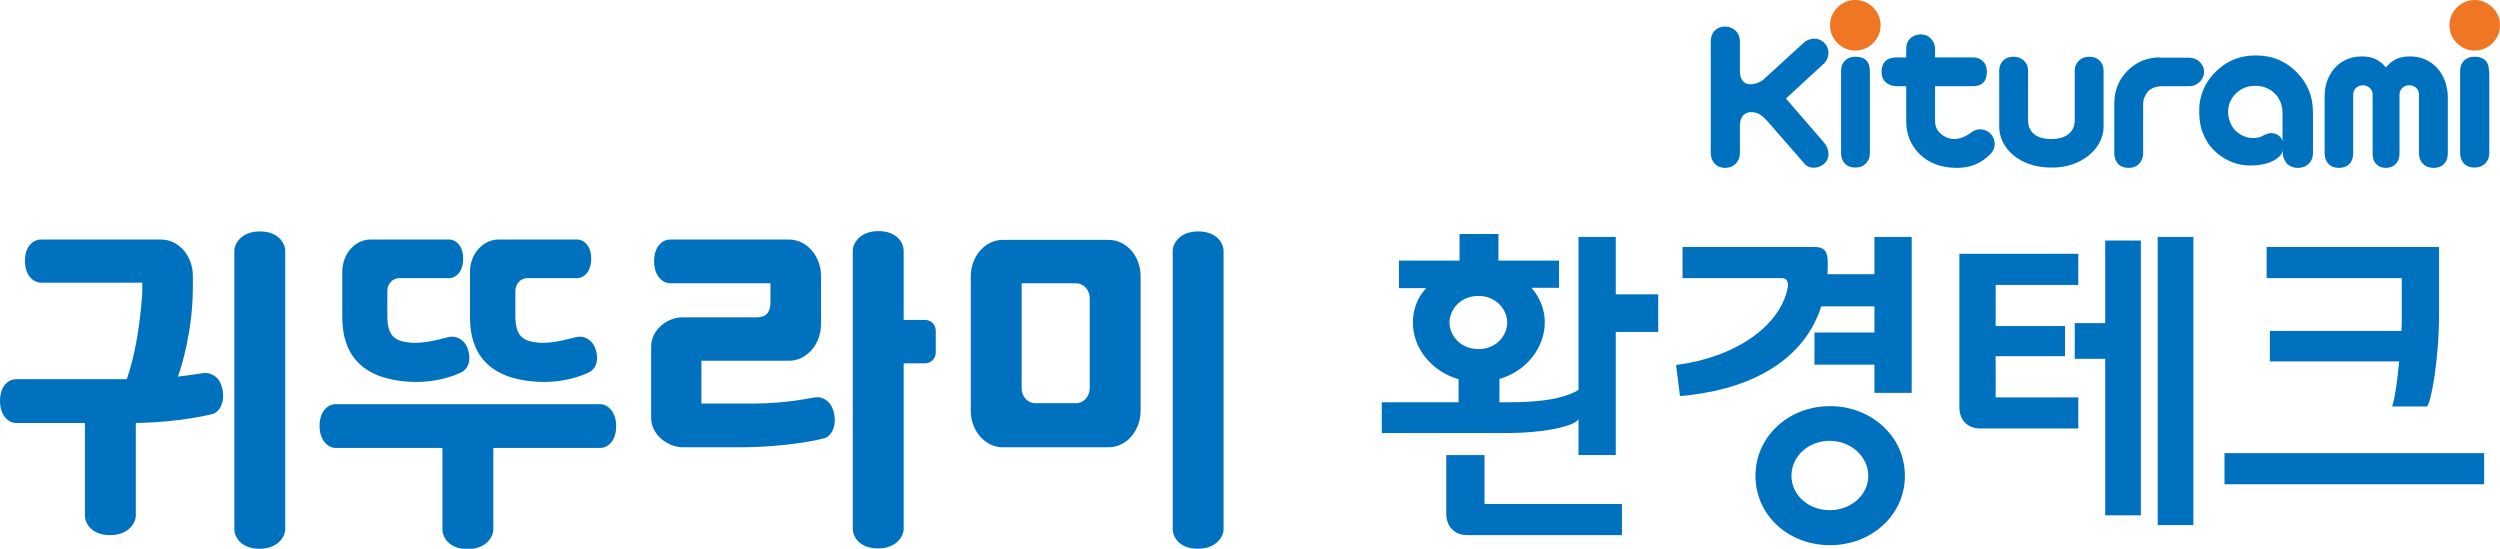 <?xml version="1.0" encoding="utf-8"?>
<!-- Generator: Adobe Illustrator 21.0.2, SVG Export Plug-In . SVG Version: 6.00 Build 0)  -->
<svg version="1.1" id="레이어_1" xmlns="http://www.w3.org/2000/svg" xmlns:xlink="http://www.w3.org/1999/xlink" x="0px"
	 y="0px" viewBox="0 0 771.3 169.3" style="enable-background:new 0 0 771.3 169.3;" xml:space="preserve">
<style type="text/css">
	.st0{fill:#0071BE;}
	.st1{fill:#EF7622;}
</style>
<g>
	<g>
		<path class="st0" d="M536.8,21.8v-4.2l0,0v-4.8c0-1.3-0.4-2.4-1.3-3.3c-0.8-0.8-1.9-1.3-3.3-1.3c-1.3,0-2.4,0.4-3.2,1.3
			c-0.8,0.8-1.2,1.9-1.2,3.3v34.4c0,1.3,0.4,2.4,1.2,3.3c0.8,0.8,1.9,1.3,3.2,1.3c1.3,0,2.4-0.4,3.3-1.3c0.8-0.8,1.3-1.9,1.3-3.3
			v-4.2l0,0v-4.2v0c0-4.3,3.3-4.2,3.3-4.2c1.9,0,3.1,0.5,5.2,2.8l11.5,13.2c1.6,1.8,4.8,1.4,6.4-0.5c1.6-1.9,1-4.6-0.7-6.4L551,30.4
			l11.4-10.5c2-1.6,2.3-4.5,0.7-6.4c-1.6-1.9-4.4-2.1-6.4-0.5l-12.6,11.5c-1.1,1-2.8,1.5-4.1,1.5C540.1,26,536.8,26.4,536.8,21.8z"
			/>
		<path class="st0" d="M607.7,41.2c0.8-0.7,1.9-1.3,3.2-1.3c2.5,0,4.5,2,4.5,4.5c0,1.3-0.6,2.5-1.5,3.3c-2.7,2.7-6.1,4.1-10.1,4.1
			c-5.2,0-9-1.7-11.6-4.3c-2.7-2.7-4.1-6.1-4.1-10.2V26.6h-2.8c-1.4,0-2.6-0.4-3.5-1.2c-0.9-0.8-1.3-1.9-1.3-3.2
			c0-3,1.6-4.5,4.8-4.5h2.8v-2.6c0-1.3,0.4-2.4,1.2-3.2c0.8-0.8,1.9-1.3,3.2-1.3c1.3,0,2.4,0.4,3.2,1.3c0.8,0.8,1.3,1.9,1.3,3.2v2.6
			h11.6c1.3,0,2.4,0.4,3.2,1.2c0.8,0.8,1.2,1.9,1.2,3.2c0,3-1.5,4.5-4.4,4.5h-11.6v10.6c0,1.6,0.5,2.9,1.6,3.9
			C598.7,41.2,602.2,45,607.7,41.2z"/>
		<path class="st1" d="M577.9,2.3c1.5,1.5,2.3,3.4,2.3,5.5c0,2.1-0.8,4-2.3,5.5c-1.5,1.5-3.4,2.3-5.5,2.3c-2.1,0-4-0.8-5.5-2.3
			c-1.5-1.5-2.3-3.4-2.3-5.5c0-2.1,0.8-4,2.3-5.5c1.5-1.5,3.4-2.3,5.5-2.3C574.5,0,576.4,0.8,577.9,2.3z"/>
		<path class="st0" d="M576.9,22c0-3-1.5-4.5-4.5-4.5c-1.3,0-2.4,0.4-3.2,1.2c-0.8,0.8-1.2,1.9-1.2,3.2v25.3c0,1.3,0.4,2.4,1.2,3.3
			c0.8,0.8,1.9,1.2,3.2,1.2c1.3,0,2.4-0.4,3.2-1.2c0.8-0.8,1.3-1.9,1.3-3.3V22z"/>
		<path class="st1" d="M769,2.3c1.5,1.5,2.3,3.4,2.3,5.5c0,2.1-0.8,4-2.3,5.5c-1.5,1.5-3.4,2.3-5.5,2.3c-2.1,0-4-0.8-5.5-2.3
			c-1.5-1.5-2.3-3.4-2.3-5.5c0-2.1,0.8-4,2.3-5.5c1.5-1.5,3.4-2.3,5.5-2.3C765.6,0,767.4,0.8,769,2.3z"/>
		<path class="st0" d="M767.9,22c0-3-1.5-4.5-4.5-4.5c-1.3,0-2.4,0.4-3.2,1.2c-0.8,0.8-1.2,1.9-1.2,3.2v25.3c0,1.3,0.4,2.4,1.2,3.3
			c0.8,0.8,1.9,1.2,3.2,1.2c1.3,0,2.4-0.4,3.3-1.2c0.8-0.8,1.3-1.9,1.3-3.3V22z"/>
		<path class="st0" d="M689.9,40.5c-2.5-2.3-2.5-5.8-2.5-5.8c0-0.9,0.1-1.7,0.3-2.4c1-3.2,3.9-5.6,7.4-5.8c0.1,0,0.7,0,0.8,0
			c0.2,0,0.3,0,0.5,0c4.4,0.2,7.8,3.7,7.8,8.2c0,0.2,0,0.5,0,0.8v8c0,0,0,0,0,0c-0.2-0.6-0.8-1.9-2.5-2.3c-0.6-0.2-1.4-0.2-2.2,0.1
			c-0.9,0.3-2,0.9-2,0.9C694.4,43.3,691.5,42,689.9,40.5z M679.1,39.5c0.5,1.9,1.7,4.3,2.9,5.7c2.2,2.7,5.8,5.1,9.9,5.7
			c4.4,0.6,7.9-0.6,8.4-0.8c3-1.3,3.8-2.7,4-3.7l0,1.1l0,0c0,0.5,0.2,1.3,0.6,2c0,0,0,0,0,0c0.2,0.4,0.4,0.7,0.7,1
			c0.8,0.8,2,1.3,3.3,1.3c1.4,0,2.5-0.4,3.4-1.3c0.9-0.9,1.3-2,1.3-3.3V34.7c0-5-1.7-9.1-5.1-12.5c-3.4-3.4-7.6-5.1-12.5-5.1h0h0
			c-5,0-9.1,1.7-12.5,5.1c-2.8,2.8-4.4,6.1-4.9,9.9C678.5,33,678.3,36.4,679.1,39.5z"/>
		<path class="st0" d="M666.6,17.7c-4,0-7.4,1.3-10.2,4.1c-2.8,2.8-4.1,6.2-4.1,10.3v15.2c0,1.3,0.4,2.4,1.2,3.3
			c0.8,0.8,1.9,1.2,3.2,1.2c1.3,0,2.4-0.4,3.2-1.2c0.8-0.8,1.3-1.9,1.3-3.3V32.1c0-1.4,0.6-2.8,1.5-3.9c0.9-1,2.5-1.6,4.4-1.6h8.3
			c2.5,0,4.6-2,4.6-4.4c0-2.5-2.1-4.4-4.6-4.4H666.6z"/>
		<path class="st0" d="M649,39.1V21.8c0-1.2-0.4-2.3-1.2-3.1c-0.8-0.8-1.9-1.2-3.2-1.2c-1.3,0-2.4,0.4-3.2,1.2
			c-0.8,0.8-1.3,1.8-1.3,3.1v15.2c0,4.6-3.8,5.9-7.2,5.9c-3.1,0-7.2-1-7.2-5.9V21.8c0-1.2-0.4-2.3-1.3-3.1c-0.8-0.8-1.9-1.2-3.2-1.2
			c-1.3,0-2.4,0.4-3.2,1.2c-0.8,0.8-1.2,1.8-1.2,3.1v17.3c0,6.5,6.1,12.6,16.1,12.6C642.3,51.8,649,45.7,649,39.1z"/>
		<path class="st0" d="M743.5,17.4c-3.6,0-5.6,1.3-7.4,3.4c-1.8-2.1-3.8-3.4-7.4-3.4c-7.3,0-11.5,5.8-11.5,12.2v17.7
			c0,1.3,0.4,2.4,1.2,3.3c0.8,0.8,1.9,1.2,3.2,1.2c1.3,0,2.4-0.4,3.2-1.2c0.8-0.8,1.2-1.9,1.2-3.3V29.1c0-1.5,1.3-2.8,3-2.8
			c1.6,0,3,1.2,3,2.8v18.3c0,1.3,0.3,2.4,1.1,3.2c0.8,0.8,1.7,1.2,3,1.2c1.2,0,2.2-0.4,3-1.2c0.8-0.8,1.2-1.9,1.2-3.2l0-18.4
			c0,0,0,0,0,0c0.1-1.5,1.3-2.7,3-2.7c1.7,0,3,1.2,3,2.8v18.2c0,1.3,0.4,2.4,1.3,3.3c0.8,0.8,1.9,1.2,3.2,1.2c1.3,0,2.4-0.4,3.2-1.2
			c0.8-0.8,1.2-1.9,1.2-3.3V29.6C755,23.2,750.8,17.4,743.5,17.4z"/>
	</g>
	<g>
		<path class="st0" d="M185.3,124.7h-81.9c-1.8,0-4.8,1.7-4.8,6.7c0,4.9,3,6.8,4.8,6.8h33.1v25.2c0,2.2,1.9,6,7.8,6
			c5.7,0,7.9-3.8,7.9-6v-25.2h33.1c1.8,0,4.8-1.7,4.8-6.7C190.1,126.5,187,124.7,185.3,124.7z"/>
		<path class="st0" d="M144.2,107.3c-0.9-2.3-3.1-3.7-5.3-3.4c-1,0.1-7.5,2.3-12.5,1.8c-4.8-0.5-6.9-2.2-6.9-8.3v-7.6
			c0-2.2,1.6-4,3.7-4h15.5c1.6,0,4.2-1.6,4.2-6c0-4.4-2.7-5.9-4.2-5.9h-24.4c-4.8,0-8.7,4.5-8.7,9.9l0,13.9
			c0,7.3,2.1,19.2,21.2,20.1c8.9,0.4,15-2.7,15-2.7C144.5,114.1,145.6,111.1,144.2,107.3z"/>
		<path class="st0" d="M183.6,107.3c-0.9-2.3-3.1-3.7-5.3-3.4c-1,0.1-7.5,2.3-12.4,1.8c-4.8-0.5-6.9-2.2-6.9-8.3v-7.6
			c0-2.2,1.6-4,3.7-4h15.5c1.6,0,4.2-1.6,4.2-6c0-4.4-2.7-5.9-4.2-5.9h-24.4c-4.8,0-8.8,4.5-8.8,9.9l0,13.9
			c0,7.3,2.1,19.2,21.2,20.1c8.9,0.4,15-2.7,15-2.7C183.9,114.1,185,111.1,183.6,107.3z"/>
		<path class="st0" d="M369.7,71.4c-5.8,0-7.9,3.8-7.9,6v85.9c0,2.2,1.9,6,7.8,6c5.7,0,7.9-3.8,7.9-6V77.4
			C377.5,75.2,375.5,71.4,369.7,71.4z"/>
		<path class="st0" d="M342,74h-32.6c-5.5,0-9.9,5.1-9.9,11.3v41.4c0,6.2,4.4,11.3,9.9,11.3H342c5.5,0,9.9-5.1,9.9-11.3V85.2
			C351.9,79,347.5,74,342,74z M336.2,119.8c0,2.5-1.9,4.6-4.2,4.6h-12.6c-2.3,0-4.2-2-4.2-4.6V87.4H332c2.3,0,4.2,2,4.2,4.6V119.8z"
			/>
		<path class="st0" d="M80.2,71.4c-5.8,0-7.9,3.8-7.9,6v85.9c0,2.2,1.9,6,7.8,6c5.7,0,7.9-3.8,7.9-6V77.4C88,75.2,86,71.4,80.2,71.4
			z"/>
		<path class="st0" d="M285.4,98.7h-6.6V77.3c0-2.2-1.9-6-7.8-6c-5.7,0-7.9,3.8-7.9,6v85.9c0,2.2,1.9,6,7.8,6c5.7,0,7.9-3.8,7.9-6
			v-51.1h6.6c1.8,0,3.3-1.5,3.3-3.3V102C288.7,100.2,287.2,98.7,285.4,98.7z"/>
		<path class="st0" d="M62.7,115.1c-0.5,0.1-3.6,0.6-7.8,1.1c1.1-3,4.6-14.3,4.6-27.5v-3.6c0-6.2-4.4-11.2-9.8-11.2H12.5
			c-1.8,0-4.8,1.6-4.8,6.6c0,4.9,3,6.7,4.8,6.7h31.4v2.8c0,0-0.7,15.5-4.8,27H4.8c-1.8,0-4.8,1.7-4.8,6.7c0,4.9,3,6.8,4.8,6.8h21.4
			v28.6c0,2.2,1.9,6,7.8,6c5.7,0,7.9-3.8,7.9-6v-28.6c14.1-0.2,23.8-2.8,23.8-2.8c2.8-1,4-5.1,2.5-9.1
			C67.4,116.3,65,114.8,62.7,115.1z"/>
		<path class="st0" d="M210.6,97.9c-4.8,0-9.7,3.9-9.7,9V129c0,5.1,5.1,9,9.9,9l16.8,0c16.7,0,26.8-2.8,26.8-2.8
			c2.8-1,4-5.1,2.5-9.1c-0.9-2.4-3.2-3.9-5.5-3.5c-1,0.1-8.5,1.9-19.1,1.9h-15.9v-13.2h27c5.5,0,9.9-5.1,9.9-11.3V85.2
			c0-6.2-4.4-11.3-9.9-11.3h-36.8c-1.8,0-4.8,1.7-4.8,6.7c0,4.9,3,6.8,4.8,6.8h31.1v5.9c0,2.9-1.2,4.6-4.2,4.6L210.6,97.9z"/>
	</g>
	<g>
		<path class="st0" d="M480.9,88.8h-8.4c2.6,3,4.1,6.7,4.1,10.6c0,7.7-5.5,15.1-14,17.5v7.2h3.2c13,0,18.4-2.1,21.2-3.8V73.1h11.5
			v17.7h13.1v11.6h-13.1v38h-11.5v-11.1c-1,2-9.8,4.3-22.3,4.3h-38.4v-9.5H450V117c-8.6-2.5-14.1-9.8-14.1-17.5
			c0-4,1.4-7.7,4.1-10.6h-8.4v-8.5h18.7v-8.2h12v8.2h18.7V88.8z M446.2,158.5v-18.1H458v15.1h42.4v9.6h-47.7
			C448.8,165.1,446.2,162.5,446.2,158.5z M447.2,99.5c0,4,3.4,8.2,8.9,8.2c5.6,0,8.9-4.2,8.9-8.2c0-4-3.4-8.2-8.9-8.2
			C450.6,91.3,447.2,95.5,447.2,99.5z"/>
		<path class="st0" d="M549.8,85.8h-30.7v-9.6h40.8c3.7,0,4,2.3,4,5.2c0,1.1,0,2.1-0.1,3.2h14.5V73.1h11.5v48.1h-11.5v-8.7h-18.5
			v-9.9h18.5v-8.1h-16.4c-5.9,18.4-24.5,26.1-43.6,27.7l-1.2-9.6c18.2-2.3,32.3-12,34.5-24.1C551.7,87.6,551.6,85.8,549.8,85.8z
			 M541.6,146.8c0-12.2,10.3-21.5,23-21.5c12.7,0,23.1,9.3,23.1,21.5c0,12.2-10.4,21.4-23.1,21.4C551.8,168.2,541.6,159,541.6,146.8
			z M552.7,146.8c0,5.9,5.2,10.6,11.8,10.6c6.6,0,11.9-4.7,11.9-10.6c0-5.9-5.3-10.8-11.9-10.8C557.9,136,552.7,140.8,552.7,146.8z"
			/>
		<path class="st0" d="M641.2,132.2H611c-4,0-6.5-2.6-6.5-6.6V78.3h36.7v9.6h-25.5v12.7h21.4v9.3h-21.4v12.7h25.5V132.2z
			 M649.5,110.7h-9.4v-11h9.4V74.2h11V159h-11V110.7z M665.7,162V73.1h11V162H665.7z"/>
		<path class="st0" d="M686.3,139.8h80.1v9.6h-80.1V139.8z M700.3,102.1h40.6c0.1-1.8,0.1-3.6,0.1-5.3v-11h-41.7v-9.6h53.2v20.6
			c0,14-2.4,27.1-3.7,28.6H738c0.7-1.7,1.6-7.4,2.2-13.9h-39.9V102.1z"/>
	</g>
</g>
</svg>
